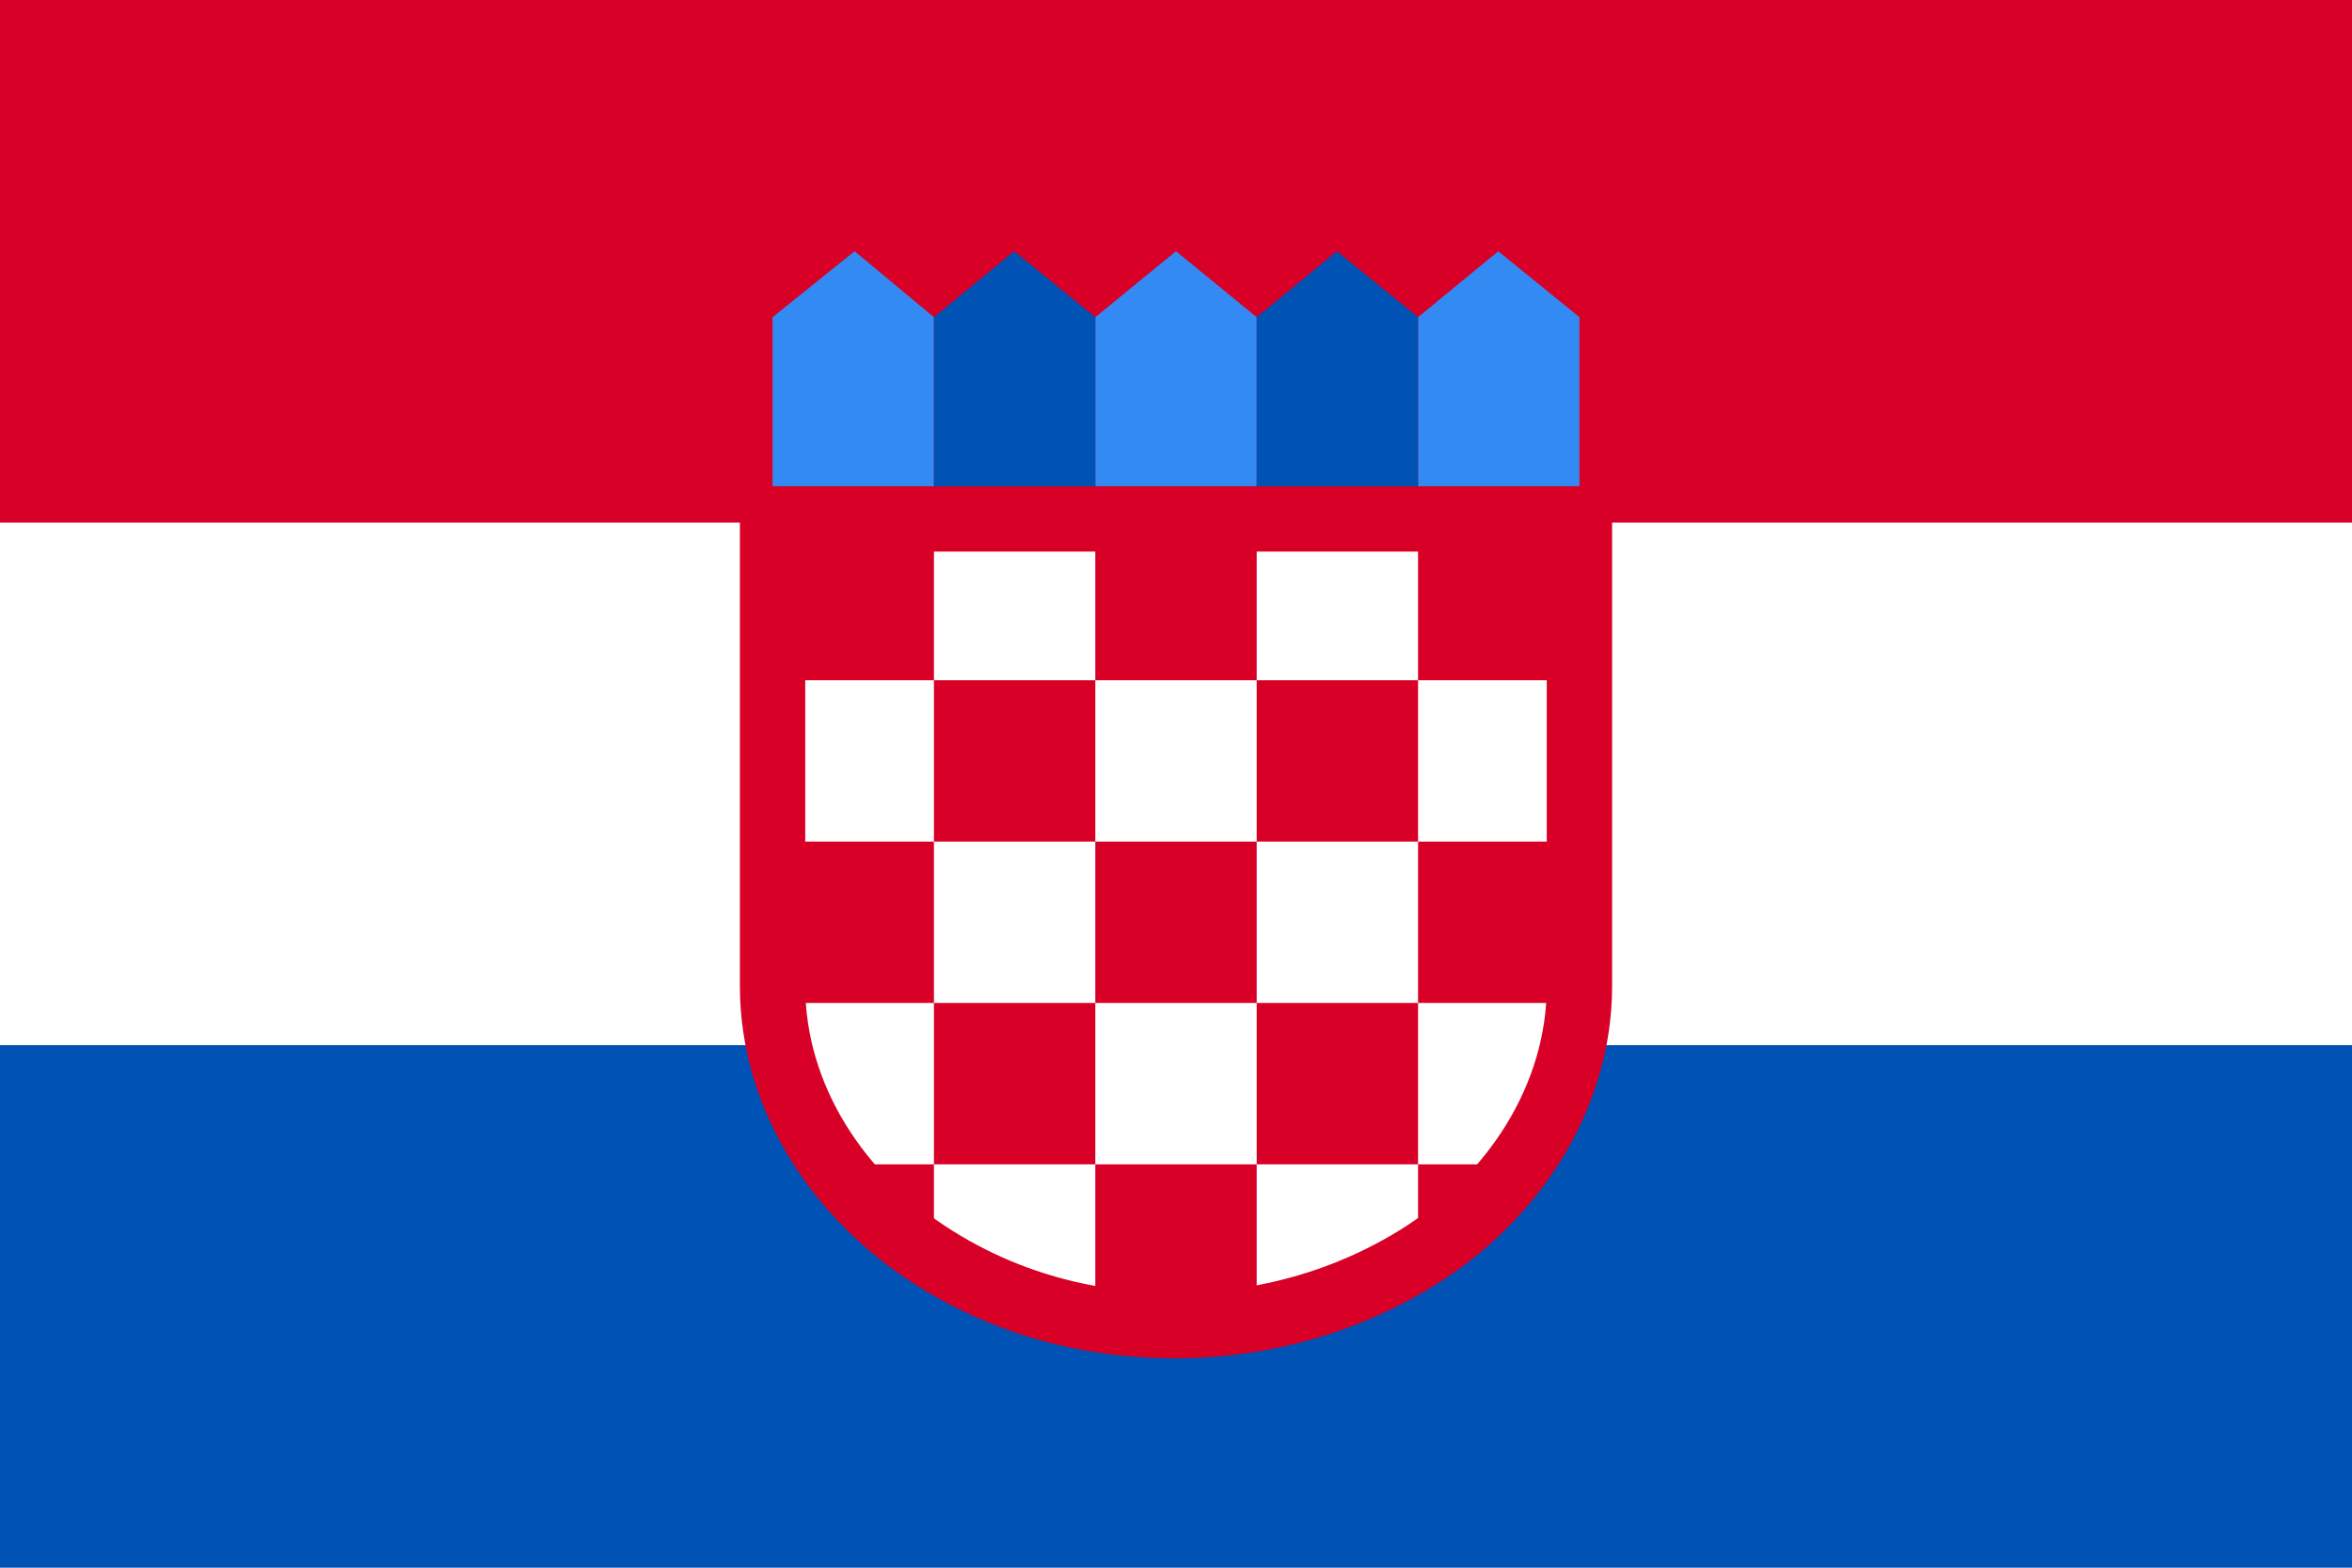 <svg width="36" height="24" viewBox="0 0 36 24" fill="none" xmlns="http://www.w3.org/2000/svg">
<path d="M0 0H36V24H0V0Z" fill="white"/>
<path d="M0 0H36V8H0V0Z" fill="#D80027"/>
<path d="M0 16H36V24H0V16Z" fill="#0052B4"/>
<path d="M21.705 7.944V4.856L22.933 3.846L24.175 4.856V7.944H21.705ZM14.295 7.944V4.856L13.081 3.846L11.825 4.856V7.944H14.295ZM16.765 7.944V4.856L18 3.846L19.235 4.856V7.944H16.765Z" fill="#338AF3"/>
<path d="M21.705 7.944H19.235V4.856L20.463 3.846L21.705 4.856V7.944ZM16.765 7.944H14.295V4.856L15.523 3.846L16.765 4.856V7.944Z" fill="#0052B4"/>
<path d="M11.825 7.944V15.095C11.825 16.8 12.835 18.337 14.309 19.263C15.803 20.203 17.263 20.295 18 20.295C18.737 20.295 20.203 20.175 21.691 19.256C23.165 18.344 24.175 16.793 24.175 15.095V7.944H11.825Z" fill="white" stroke="#D80027"/>
<path d="M11.825 7.944H14.295V10.414H11.825V7.944ZM16.765 7.944H19.235V10.414H16.765V7.944ZM21.705 7.944H24.175V10.414H21.705V7.944ZM14.295 10.414H16.765V12.884H14.295V10.414ZM19.235 10.414H21.705V12.884H19.235V10.414ZM11.825 12.884H14.295V15.354H11.825V12.884ZM14.295 15.354H16.765V17.825H14.295V15.354ZM16.765 12.884H19.235V15.354H16.765V12.884ZM21.705 12.884H24.175V15.354H21.705V12.884ZM19.235 15.354H21.705V17.825H19.235V15.354ZM21.705 19.249C22.309 18.87 22.842 18.386 23.249 17.825H21.705V19.249ZM12.751 17.825C13.158 18.386 13.684 18.87 14.295 19.256V17.825H12.751ZM16.765 17.825V20.189C17.27 20.274 17.698 20.295 18 20.295C18.302 20.295 18.73 20.274 19.235 20.183V17.825H16.765Z" fill="#D80027"/>
</svg>
